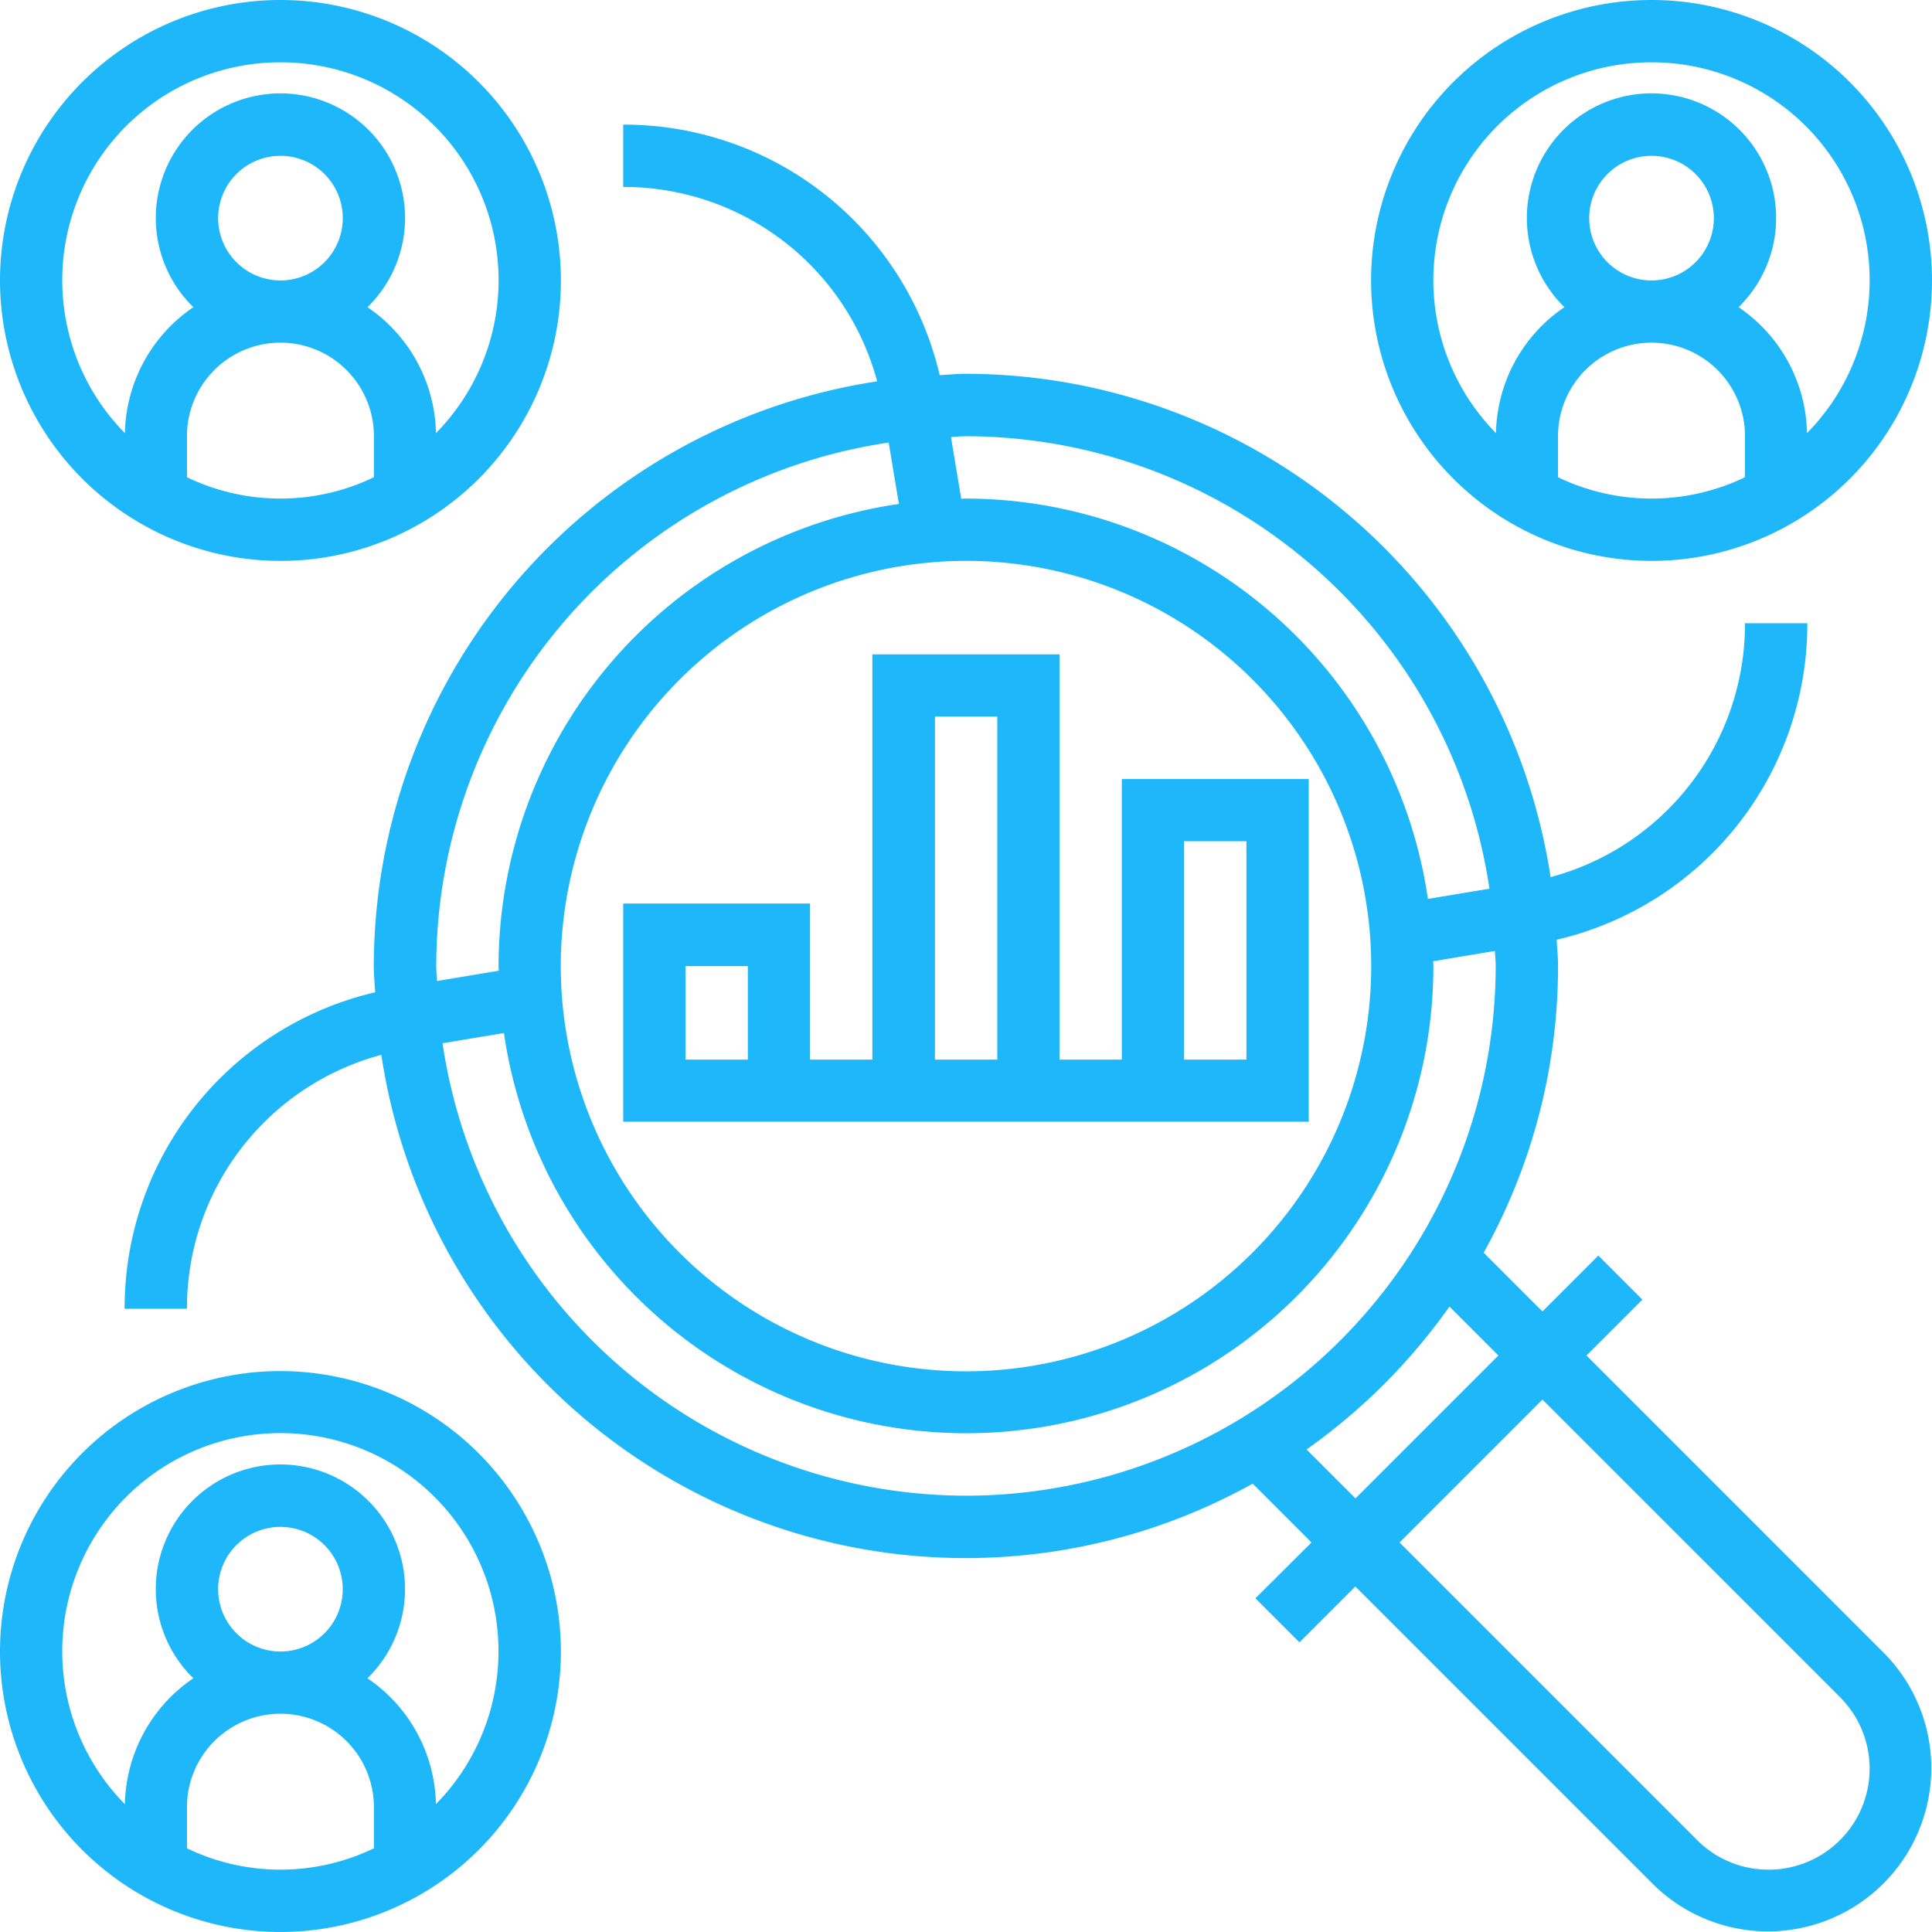 <svg xmlns="http://www.w3.org/2000/svg" width="70.563" height="70.562" viewBox="0 0 70.563 70.562"><defs><style>.a{fill:#1eb7fa;}</style></defs><path class="a" d="M85.393,76.955l2.041-2.041-1.609-1.609-2.041,2.041L81.636,73.2a21.493,21.493,0,0,0,2.717-10.469c0-.324-.034-.64-.049-.961A11.839,11.839,0,0,0,93.457,50.21H91.181a9.575,9.575,0,0,1-7.1,9.274A21.638,21.638,0,0,0,62.729,41.1c-.324,0-.64.034-.961.049A11.839,11.839,0,0,0,50.21,32v2.276a9.575,9.575,0,0,1,9.274,7.1A21.638,21.638,0,0,0,41.1,62.729c0,.324.034.64.049.961A11.839,11.839,0,0,0,32,75.248h2.276a9.575,9.575,0,0,1,7.1-9.274A21.578,21.578,0,0,0,73.2,81.636l2.148,2.148L73.3,85.824l1.609,1.609,2.041-2.041,10.87,10.87a5.967,5.967,0,0,0,8.439-8.438ZM62.729,43.381A19.36,19.36,0,0,1,81.847,59.906L79.6,60.28A17.081,17.081,0,0,0,62.729,45.657c-.058,0-.115.008-.173.009l-.376-2.257C62.365,43.4,62.543,43.381,62.729,43.381Zm0,4.552a14.8,14.8,0,1,1-14.8,14.8A14.812,14.812,0,0,1,62.729,47.933Zm-19.348,14.8A19.36,19.36,0,0,1,59.906,43.611l.373,2.243A17.08,17.08,0,0,0,45.657,62.729c0,.058.008.115.009.173l-2.257.376C43.4,63.093,43.381,62.914,43.381,62.729ZM62.729,82.076A19.36,19.36,0,0,1,43.611,65.551l2.243-.373A17.061,17.061,0,0,0,79.8,62.729c0-.058-.008-.115-.009-.173l2.257-.376c.006.184.028.363.028.549A19.369,19.369,0,0,1,62.729,82.076Zm12.439-1.689a21.773,21.773,0,0,0,5.219-5.219l1.787,1.787-5.219,5.219ZM92.044,95.734a3.667,3.667,0,0,1-2.61-1.08l-10.87-10.87,5.219-5.219,10.87,10.87a3.691,3.691,0,0,1-2.61,6.3Z" transform="translate(-27.448 -27.448)"/><path class="a" d="M362.243,20.486A10.243,10.243,0,1,0,352,10.243,10.254,10.254,0,0,0,362.243,20.486Zm3.414-3.056a7.866,7.866,0,0,1-6.829,0v-1.5a3.414,3.414,0,1,1,6.829,0Zm-5.69-9.463a2.276,2.276,0,1,1,2.276,2.276A2.278,2.278,0,0,1,359.967,7.967Zm2.276-5.691a7.959,7.959,0,0,1,5.679,13.543,5.687,5.687,0,0,0-2.5-4.6,4.552,4.552,0,1,0-6.36,0,5.683,5.683,0,0,0-2.5,4.6,7.959,7.959,0,0,1,5.679-13.543Z" transform="translate(-301.924)"/><path class="a" d="M10.243,20.486A10.243,10.243,0,1,0,0,10.243,10.254,10.254,0,0,0,10.243,20.486Zm3.414-3.056a7.866,7.866,0,0,1-6.829,0v-1.5a3.414,3.414,0,1,1,6.829,0ZM7.967,7.967a2.276,2.276,0,1,1,2.276,2.276A2.278,2.278,0,0,1,7.967,7.967Zm2.276-5.691A7.959,7.959,0,0,1,15.922,15.82a5.687,5.687,0,0,0-2.5-4.6,4.552,4.552,0,1,0-6.36,0,5.689,5.689,0,0,0-2.5,4.6A7.959,7.959,0,0,1,10.243,2.276Z"/><path class="a" d="M10.243,352a10.243,10.243,0,1,0,10.243,10.243A10.254,10.254,0,0,0,10.243,352Zm3.414,17.43a7.866,7.866,0,0,1-6.829,0v-1.5a3.414,3.414,0,1,1,6.829,0Zm-5.691-9.463a2.276,2.276,0,1,1,2.276,2.276A2.278,2.278,0,0,1,7.967,359.967Zm7.955,7.853a5.687,5.687,0,0,0-2.5-4.6,4.552,4.552,0,1,0-6.36,0,5.689,5.689,0,0,0-2.5,4.6,7.967,7.967,0,1,1,11.358,0Z" transform="translate(0 -301.924)"/><path class="a" d="M160,177.1v7.967h25.038V172.552H178.21V182.8h-2.276V168H169.1v14.8h-2.276V177.1Zm20.486-2.276h2.276V182.8h-2.276Zm-9.1-4.552h2.276V182.8h-2.276ZM164.552,182.8h-2.276v-3.414h2.276Z" transform="translate(-137.238 -144.1)"/></svg>